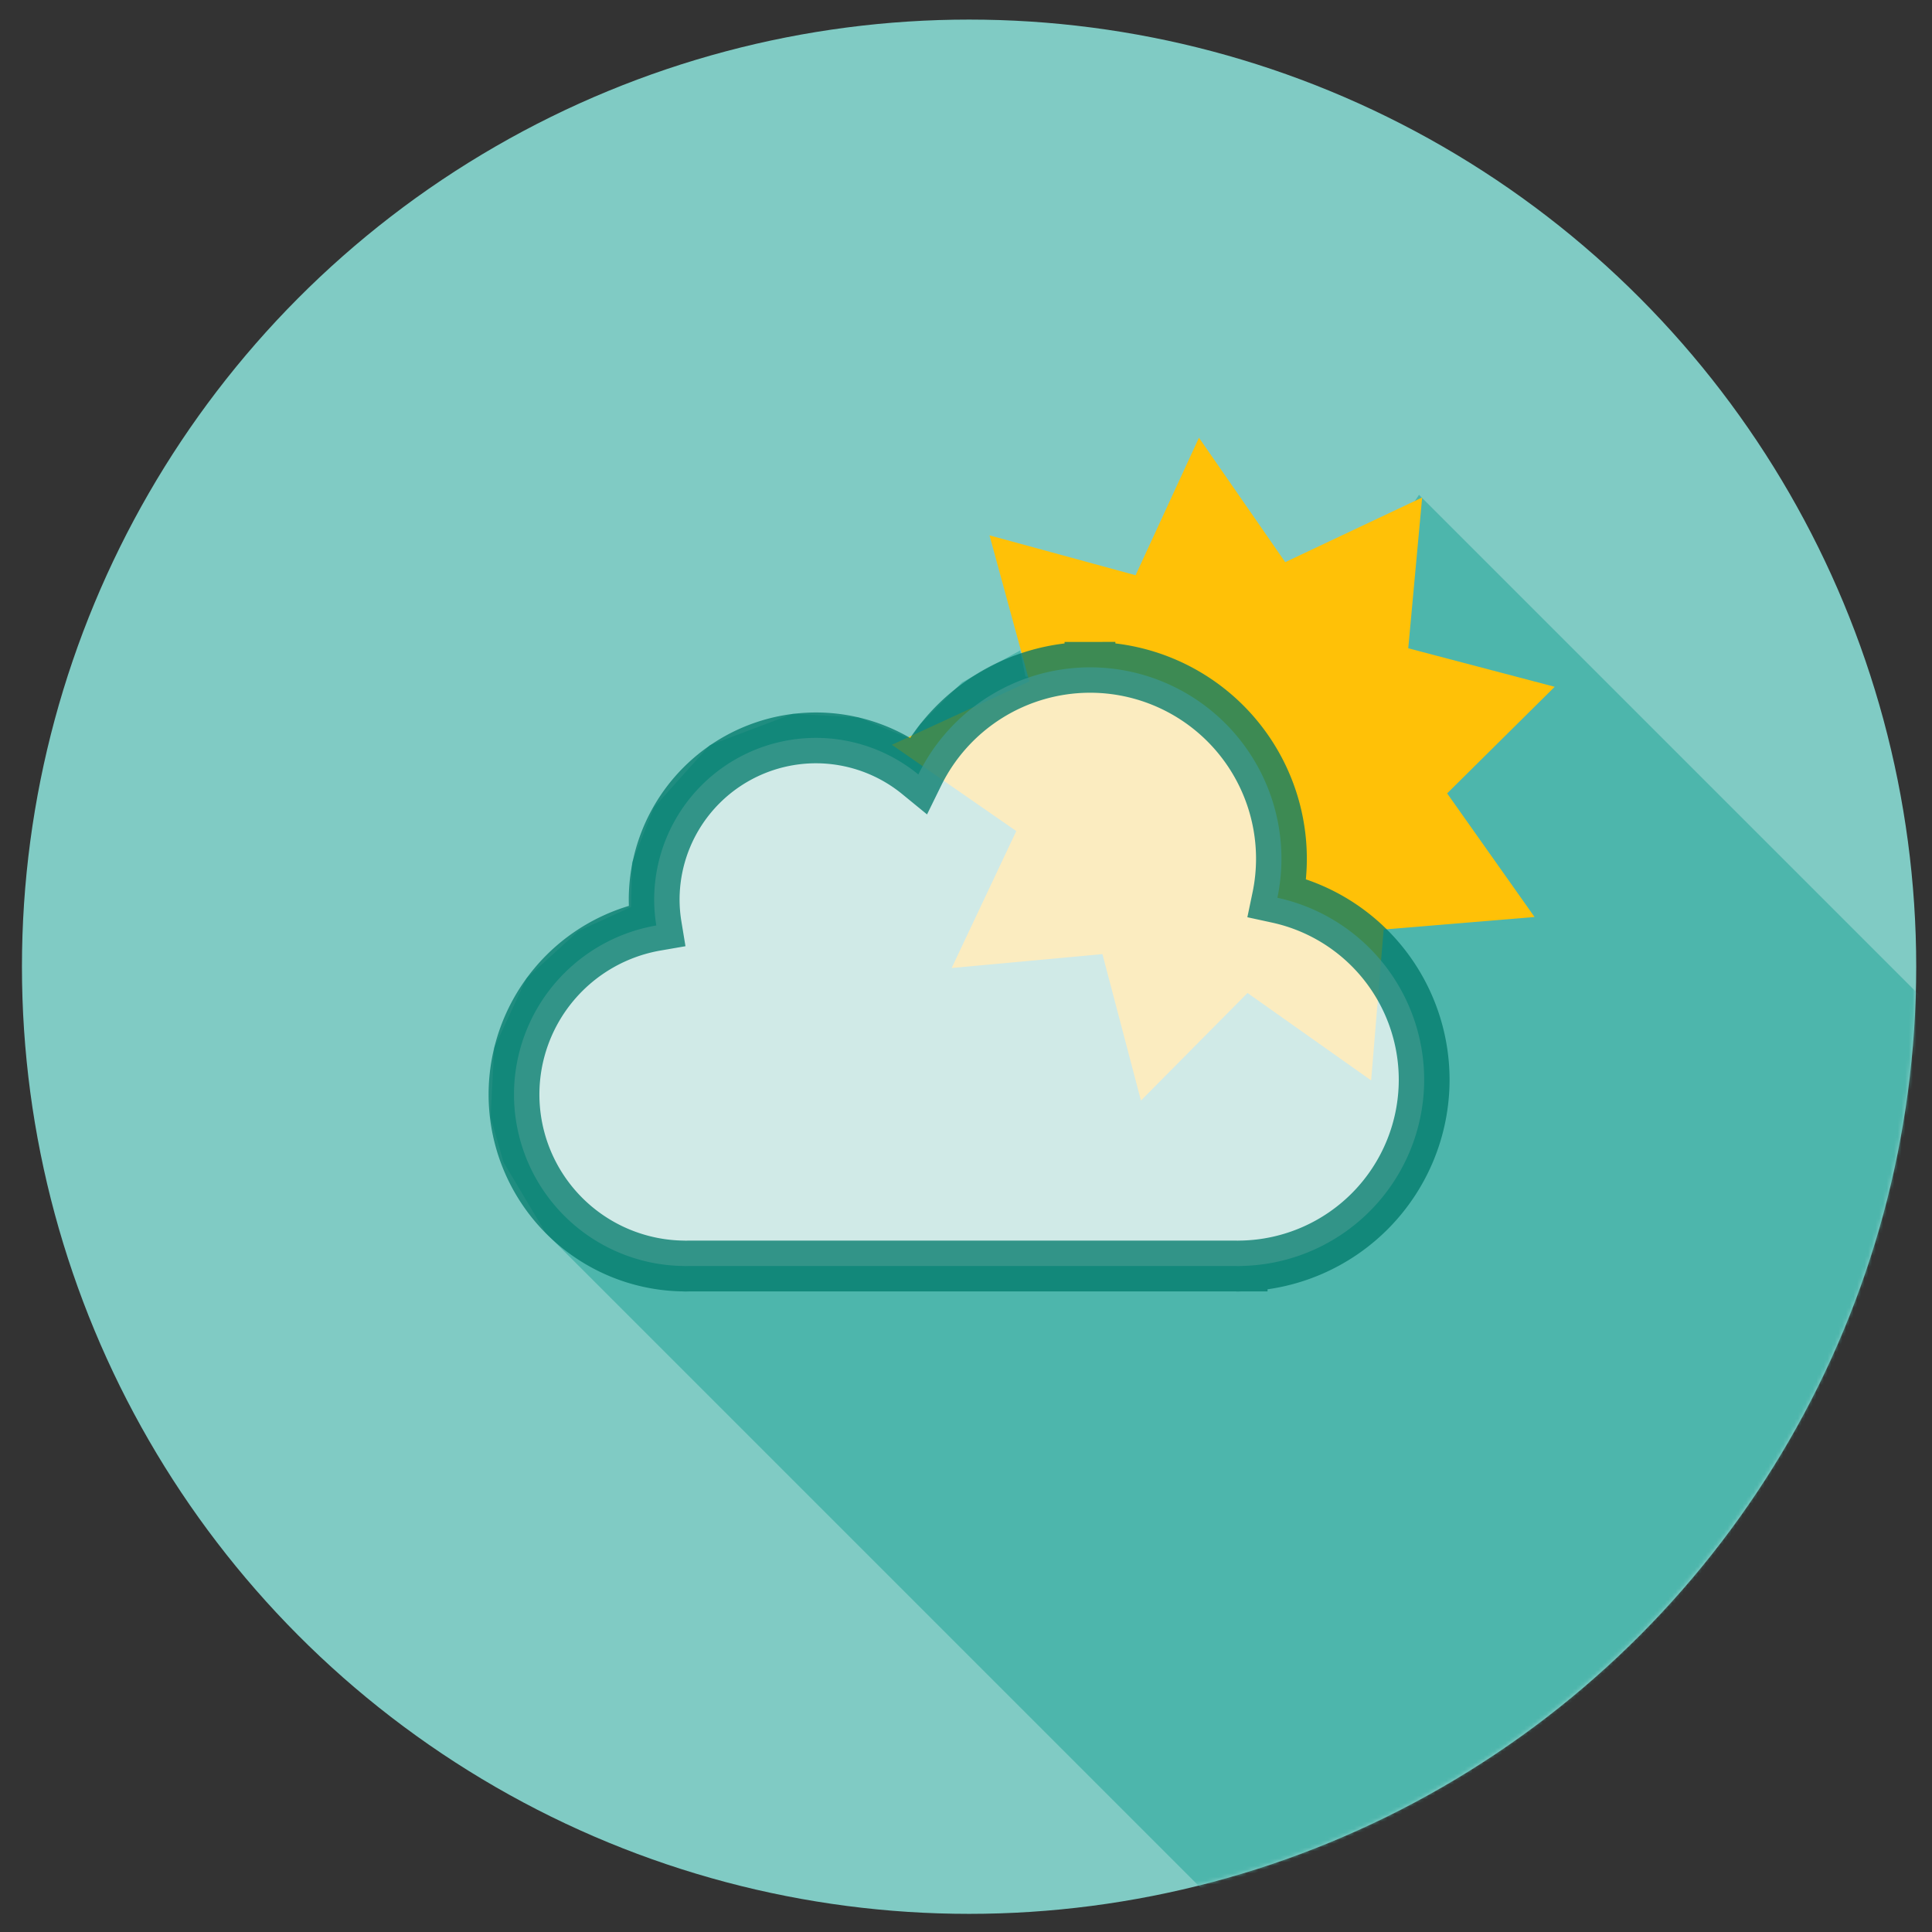 <?xml version="1.0" encoding="UTF-8" standalone="no"?>
<!-- Created with Inkscape (http://www.inkscape.org/) -->

<svg
   xmlns:osb="http://www.openswatchbook.org/uri/2009/osb"
   xmlns:dc="http://purl.org/dc/elements/1.1/"
   xmlns:cc="http://creativecommons.org/ns#"
   xmlns:rdf="http://www.w3.org/1999/02/22-rdf-syntax-ns#"
   xmlns:svg="http://www.w3.org/2000/svg"
   xmlns="http://www.w3.org/2000/svg"
   xmlns:sodipodi="http://sodipodi.sourceforge.net/DTD/sodipodi-0.dtd"
   xmlns:inkscape="http://www.inkscape.org/namespaces/inkscape"
   width="512"
   height="512"
   id="svg2997"
   version="1.1"
   inkscape:version="0.91 r13725"
   sodipodi:docname="circle_cloud_icon.svg"
   inkscape:export-filename="/home/justin/ownCloud/Images/Vector/Icons/PNGS/circle_cloud_icon.png"
   inkscape:export-xdpi="90"
   inkscape:export-ydpi="90">
  <rect width="100%" height="100%" fill="#333333" stroke="none"/>
  <defs
     id="defs2999">
    <linearGradient
       id="linearGradient5580"
       osb:paint="solid">
      <stop
         style="stop-color:#000000;stop-opacity:1;"
         offset="0"
         id="stop5582" />
    </linearGradient>
    <clipPath
       clipPathUnits="userSpaceOnUse"
       id="clipPath3813">
      <rect
         ry="70"
         rx="70"
         y="378.172"
         x="494.969"
         height="400"
         width="400"
         id="rect3815"
         style="fill:#0068e0" />
    </clipPath>
    <clipPath
       clipPathUnits="userSpaceOnUse"
       id="clipPath3878">
      <circle
         transform="matrix(0.866,0,0,0.866,255.734,56.15)"
         id="path3880"
         style="fill:#0068e0;fill-opacity:1;stroke:none"
         cx="510.833"
         cy="602.5"
         r="230.833" />
    </clipPath>
    <clipPath
       clipPathUnits="userSpaceOnUse"
       id="clipPath3884">
      <circle
         transform="matrix(0.866,0,0,0.866,252.609,56.15)"
         id="path3886"
         style="fill:#0068e0;fill-opacity:1;stroke:none"
         cx="510.833"
         cy="602.5"
         r="230.833" />
    </clipPath>
    <mask
       maskUnits="userSpaceOnUse"
       id="mask5627">
      <circle
         id="circle5629"
         style="fill:#394b4d;fill-opacity:1;stroke:none"
         cx="798.333"
         cy="478.172"
         r="256" />
    </mask>
    <mask
       maskUnits="userSpaceOnUse"
       id="mask4935">
      <circle
         id="circle4937"
         style="fill:#00b8d4;fill-opacity:1;stroke:none"
         cx="798.333"
         cy="478.172"
         r="256" />
    </mask>
    <mask
       maskUnits="userSpaceOnUse"
       id="mask4225">
      <circle
         id="circle4227"
         style="fill:#80cbc4;fill-opacity:1;stroke:none"
         cx="300"
         cy="300"
         r="256" />
    </mask>
    <mask
       maskUnits="userSpaceOnUse"
       id="mask4239">
      <circle
         id="circle4241"
         style="fill:#80cbc4;fill-opacity:1;stroke:none"
         cx="798.333"
         cy="478.172"
         r="256" />
    </mask>
  </defs>
  <sodipodi:namedview
     id="base"
     pagecolor="#ffffff"
     bordercolor="#666666"
     borderopacity="1.0"
     inkscape:pageopacity="0"
     inkscape:pageshadow="2"
     inkscape:zoom="1"
     inkscape:cx="271.16381"
     inkscape:cy="224.94632"
     inkscape:current-layer="layer1"
     inkscape:document-units="px"
     showgrid="false"
     showguides="true"
     inkscape:window-width="1600"
     inkscape:window-height="875"
     inkscape:window-x="0"
     inkscape:window-y="1"
     inkscape:window-maximized="1"
     inkscape:guide-bbox="true"
     fit-margin-top="0"
     fit-margin-left="0"
     fit-margin-right="0"
     fit-margin-bottom="0">
    <inkscape:grid
       type="xygrid"
       id="grid4820" />
  </sodipodi:namedview>
  <g
     id="layer1"
     inkscape:label="Circle"
     inkscape:groupmode="layer"
     transform="translate(-498.333,-266.172)">
    <circle
       style="fill:#80cbc4;fill-opacity:1;stroke:none"
       id="path3874"
       cx="755.15"
       cy="522.363"
       r="251.001" />
    <path
       style="fill:#4db6ac;fill-opacity:1;fill-rule:evenodd;stroke:none;stroke-width:1px;stroke-linecap:butt;stroke-linejoin:miter;stroke-opacity:1"
       d="M 185.609,372.062 405.47,591.924 623.338,374.056 421.812,172.531 375.474,242.204 357.089,223.112 315.37,221.698 313.955,214.627 298.25,223.25 287,234.5 l -2.75,4 -14,-5.75 -17.75,-1 -22.5,8.5 -15,16.75 -6,15 -0.25,12 -14.25,6.5 -14,12.75 -8.75,18.75 -1,18.75 3.5,12.25 z"
       id="path4178"
       inkscape:connector-curvature="0"
       transform="matrix(0.98,0,0,0.98,461.009,228.222)"
       mask="url(#mask4225)" />
    <path
       style="fill:#000000;fill-opacity:0.099;fill-rule:evenodd;stroke:none;stroke-width:1px;stroke-linecap:butt;stroke-linejoin:miter;stroke-opacity:1"
       d="M 684.302,549.776 893.96,759.434 1048.462,604.931 914.819,471.288 c 0,0 9.546,15.556 10.607,21.036 1.061,5.48 3.359,14.142 1.768,23.511 -1.591,9.369 -6.718,24.572 -19.092,35.709 -12.374,11.137 -30.229,13.258 -30.229,13.258 l -157.685,0.354 c 0,0 -9.266,-0.113 -17.899,-3.56 -9.543,-3.811 -17.987,-11.819 -17.987,-11.819 z"
       id="path4235"
       inkscape:connector-curvature="0"
       sodipodi:nodetypes="ccccsssccsc"
       mask="url(#mask4239)"
       transform="matrix(0.98,0,0,0.98,-27.593,53.529)" />
    <path
       sodipodi:type="star"
       style="display:inline;opacity:1;fill:#ffc107;fill-opacity:1;stroke:none;stroke-width:5;stroke-linecap:butt;stroke-linejoin:round;stroke-miterlimit:4;stroke-dasharray:none;stroke-opacity:1"
       id="path4170"
       sodipodi:sides="9"
       sodipodi:cx="823.86618"
       sodipodi:cy="471.35541"
       sodipodi:r1="58.190586"
       sodipodi:r2="89.523972"
       sodipodi:arg1="0.78539816"
       sodipodi:arg2="1.134464"
       inkscape:flatsided="false"
       inkscape:rounded="0"
       inkscape:randomized="0"
       d="m 865.013,512.502 -3.312,39.989 -32.763,-23.167 -28.242,28.504 -10.206,-38.807 -39.957,3.682 17.126,-36.288 -32.976,-22.863 36.445,-16.79 -10.564,-38.711 38.711,10.564 16.79,-36.445 22.863,32.976 36.288,-17.126 -3.682,39.957 38.807,10.206 -28.504,28.242 23.167,32.763 z" />
    <path
       style="display:inline;opacity:0.758;fill:#fafafa;fill-opacity:1;stroke:#00796b;stroke-width:13.463;stroke-linecap:round;stroke-linejoin:miter;stroke-miterlimit:4;stroke-dasharray:none;stroke-opacity:1"
       d="m 787.187,443.022 a 50.741,50.741 0 0 0 -45.485,28.393 42.892,42.892 0 0 0 -27.117,-9.697 42.892,42.892 0 0 0 -42.89,42.892 42.892,42.892 0 0 0 0.568,6.824 45.468,45.468 0 0 0 -37.715,44.802 45.468,45.468 0 0 0 44.927,45.439 45.468,45.468 0 0 0 0.54,0.028 45.468,45.468 0 0 0 0.787,-0.028 l 145.005,0 a 49.386,49.386 0 0 0 0.56,0.028 49.386,49.386 0 0 0 0.784,-0.028 l 0.364,0 0,-0.013 a 49.386,49.386 0 0 0 48.238,-49.345 49.386,49.386 0 0 0 -38.9,-48.227 50.741,50.741 0 0 0 1.075,-10.328 50.741,50.741 0 0 0 -50.741,-50.741 z"
       id="path4986"
       inkscape:connector-curvature="0" />
  </g>
</svg>
